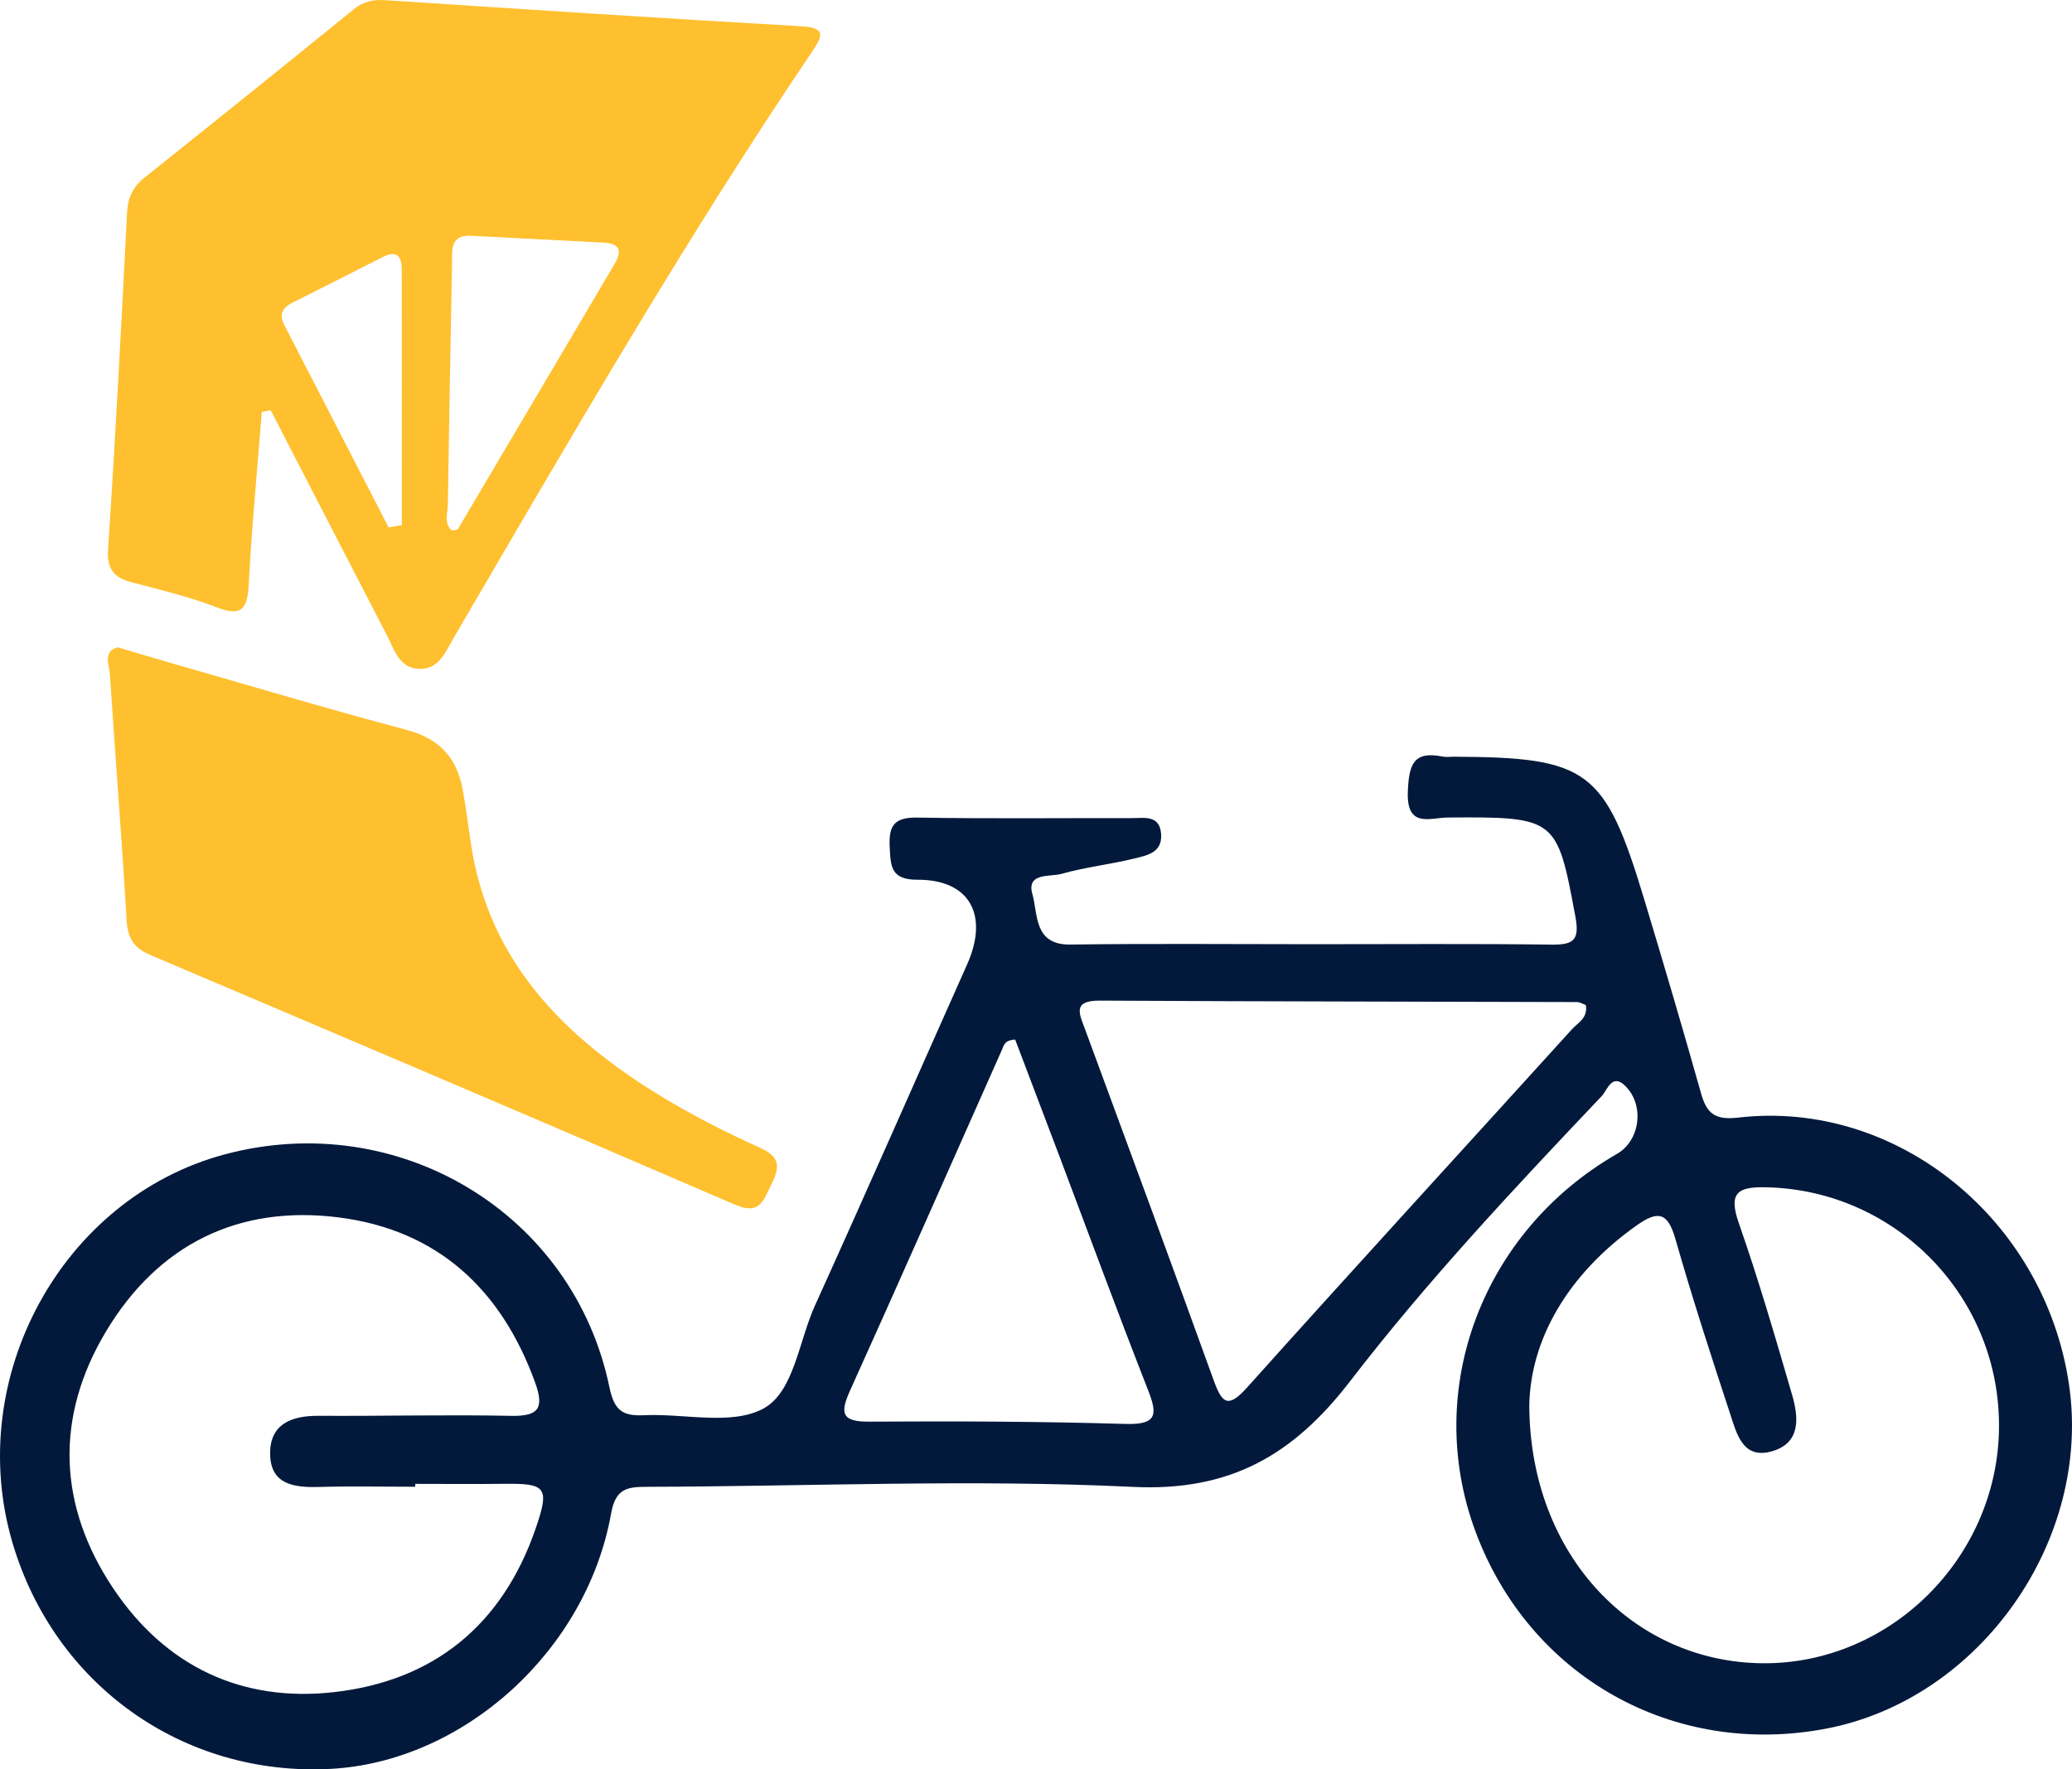 <?xml version="1.0" encoding="UTF-8" standalone="no"?>
<svg width="96px" height="82px" viewBox="0 0 96 82" version="1.1" xmlns="http://www.w3.org/2000/svg" xmlns:xlink="http://www.w3.org/1999/xlink">
    <!-- Generator: Sketch 49.1 (51147) - http://www.bohemiancoding.com/sketch -->
    <title>WRlogovector (1)</title>
    <desc>Created with Sketch.</desc>
    <defs></defs>
    <g id="FINAL" stroke="none" stroke-width="1" fill="none" fill-rule="evenodd">
        <g id="WooRides-Website-V2000-Copy" transform="translate(-150, -751)">
            <g id="WRlogovector-(1)" transform="translate(150, 751)">
                <path d="M47.035,48.179 C46.533,48.205 46.51,48.456 46.426,48.644 C44.083,53.911 41.76,59.187 39.387,64.44 C38.905,65.507 39,65.894 40.273,65.886 C44.234,65.861 48.196,65.875 52.155,65.992 C53.673,66.037 53.618,65.505 53.168,64.36 C51.771,60.8 50.452,57.209 49.102,53.63 C48.407,51.791 47.709,49.955 47.035,48.179 M73.475,46.58 C73.347,46.535 73.207,46.441 73.067,46.441 C65.698,46.417 58.33,46.415 50.961,46.373 C49.659,46.366 50.013,46.995 50.287,47.739 C52.283,53.144 54.275,58.551 56.233,63.97 C56.622,65.047 56.9,65.288 57.789,64.294 C62.772,58.734 67.818,53.233 72.831,47.702 C73.106,47.398 73.577,47.183 73.475,46.58 M70.855,65.157 C70.897,72.125 75.703,77.025 81.651,77.083 C87.555,77.14 92.526,72.222 92.617,66.235 C92.71,60.153 87.887,55.164 81.848,55.025 C80.54,54.995 80.058,55.243 80.564,56.69 C81.48,59.306 82.254,61.974 83.03,64.637 C83.338,65.695 83.443,66.879 82.091,67.262 C80.735,67.645 80.46,66.431 80.157,65.511 C79.272,62.824 78.4,60.13 77.622,57.411 C77.266,56.163 76.801,56.102 75.819,56.799 C72.622,59.067 70.898,62.105 70.855,65.157 M19.239,68.77 L19.239,68.903 C17.755,68.903 16.269,68.871 14.786,68.913 C13.644,68.945 12.541,68.813 12.516,67.404 C12.49,65.991 13.511,65.606 14.775,65.615 C17.744,65.633 20.715,65.557 23.683,65.617 C24.941,65.642 25.229,65.276 24.796,64.081 C23.223,59.729 20.25,56.998 15.688,56.42 C11.061,55.834 7.335,57.668 4.92,61.691 C2.536,65.659 2.676,69.781 5.255,73.626 C7.673,77.231 11.206,78.904 15.48,78.421 C20.085,77.9 23.274,75.325 24.817,70.841 C25.475,68.931 25.307,68.743 23.363,68.767 C21.988,68.784 20.614,68.77 19.239,68.77 M60.828,43.759 C64.518,43.759 68.209,43.731 71.899,43.778 C72.938,43.791 73.192,43.549 72.986,42.451 C72.139,37.908 72.102,37.851 67.077,37.888 C66.264,37.894 65.159,38.404 65.228,36.685 C65.277,35.44 65.486,34.783 66.847,35.065 C67.006,35.098 67.177,35.07 67.342,35.07 C73.596,35.094 74.363,35.66 76.188,41.705 C77.086,44.682 77.966,47.665 78.809,50.658 C79.077,51.611 79.454,51.919 80.542,51.794 C87.884,50.947 94.729,56.516 95.859,64.15 C96.931,71.38 91.751,78.74 84.628,80.11 C77.54,81.474 70.852,77.711 68.354,70.955 C65.925,64.386 68.675,57.067 74.921,53.475 C75.98,52.866 76.208,51.242 75.317,50.342 C74.684,49.704 74.475,50.52 74.211,50.798 C70.17,55.059 66.14,59.349 62.56,64.004 C59.923,67.431 57.003,69.128 52.491,68.91 C45.019,68.548 37.514,68.886 30.023,68.906 C29.126,68.909 28.528,68.937 28.318,70.122 C27.187,76.503 21.484,81.648 15.322,81.978 C8.497,82.343 2.523,78.096 0.578,71.497 C-1.675,63.85 2.875,55.521 10.407,53.501 C18.446,51.347 26.565,56.213 28.235,64.287 C28.463,65.391 28.863,65.634 29.839,65.588 C31.704,65.501 33.874,66.073 35.355,65.288 C36.783,64.53 37.005,62.166 37.756,60.51 C40.138,55.255 42.457,49.97 44.807,44.699 C45.829,42.407 44.927,40.761 42.512,40.771 C41.26,40.776 41.265,40.144 41.22,39.217 C41.17,38.185 41.507,37.873 42.524,37.891 C45.828,37.948 49.134,37.909 52.439,37.915 C53.023,37.917 53.747,37.75 53.798,38.683 C53.843,39.521 53.132,39.645 52.575,39.783 C51.454,40.062 50.292,40.182 49.184,40.499 C48.663,40.647 47.543,40.427 47.834,41.441 C48.095,42.353 47.883,43.799 49.591,43.775 C53.335,43.724 57.082,43.759 60.828,43.759" id="Fill-1" fill="#03193B"></path>
                <path d="M18.006,24.442 C18.209,24.407 18.413,24.372 18.617,24.336 C18.617,20.385 18.619,16.435 18.614,12.484 C18.613,11.858 18.366,11.59 17.737,11.911 C16.34,12.624 14.938,13.327 13.538,14.033 C13.096,14.255 12.912,14.559 13.167,15.052 C14.783,18.18 16.394,21.311 18.006,24.442 Z M20.927,24.58 C21.034,24.56 21.184,24.576 21.216,24.52 C23.639,20.43 26.051,16.332 28.471,12.24 C28.871,11.563 28.662,11.279 27.928,11.242 C25.892,11.143 23.856,11.026 21.819,10.927 C20.828,10.879 20.954,11.623 20.942,12.249 C20.873,15.962 20.804,19.674 20.75,23.387 C20.745,23.785 20.557,24.232 20.927,24.58 Z M12.13,19.089 C11.92,21.76 11.663,24.427 11.524,27.101 C11.463,28.262 11.168,28.583 10.026,28.141 C8.761,27.651 7.428,27.338 6.114,26.99 C5.296,26.772 4.943,26.405 5.007,25.439 C5.352,20.253 5.622,15.062 5.886,9.871 C5.922,9.175 6.143,8.673 6.68,8.244 C9.926,5.652 13.166,3.051 16.39,0.43 C16.838,0.066 17.282,-0.029 17.832,0.007 C24.251,0.426 30.67,0.85 37.093,1.215 C38.259,1.281 38.144,1.627 37.621,2.403 C31.676,11.203 26.37,20.406 21.012,29.575 C20.644,30.204 20.351,30.998 19.475,31 C18.495,31.003 18.271,30.105 17.914,29.418 C16.118,25.954 14.332,22.483 12.543,19.014 L12.13,19.089 Z" id="Fill-3" fill="#FFC02F"></path>
                <path d="M5.453,30 C6.427,30.287 7.266,30.541 8.107,30.781 C11.679,31.805 15.24,32.872 18.832,33.824 C20.362,34.23 21.17,35.127 21.436,36.582 C21.591,37.427 21.696,38.279 21.824,39.128 C22.639,44.531 26.105,48.041 30.588,50.781 C32.07,51.687 33.636,52.482 35.224,53.198 C36.266,53.666 36.078,54.203 35.699,54.979 C35.342,55.71 35.156,56.305 34.053,55.83 C25.035,51.937 15.994,48.095 6.953,44.254 C6.205,43.937 5.916,43.477 5.868,42.668 C5.644,38.863 5.342,35.062 5.092,31.259 C5.062,30.81 4.757,30.182 5.453,30" id="Fill-5" fill="#FFC02F"></path>
            </g>
        </g>
    </g>
</svg>